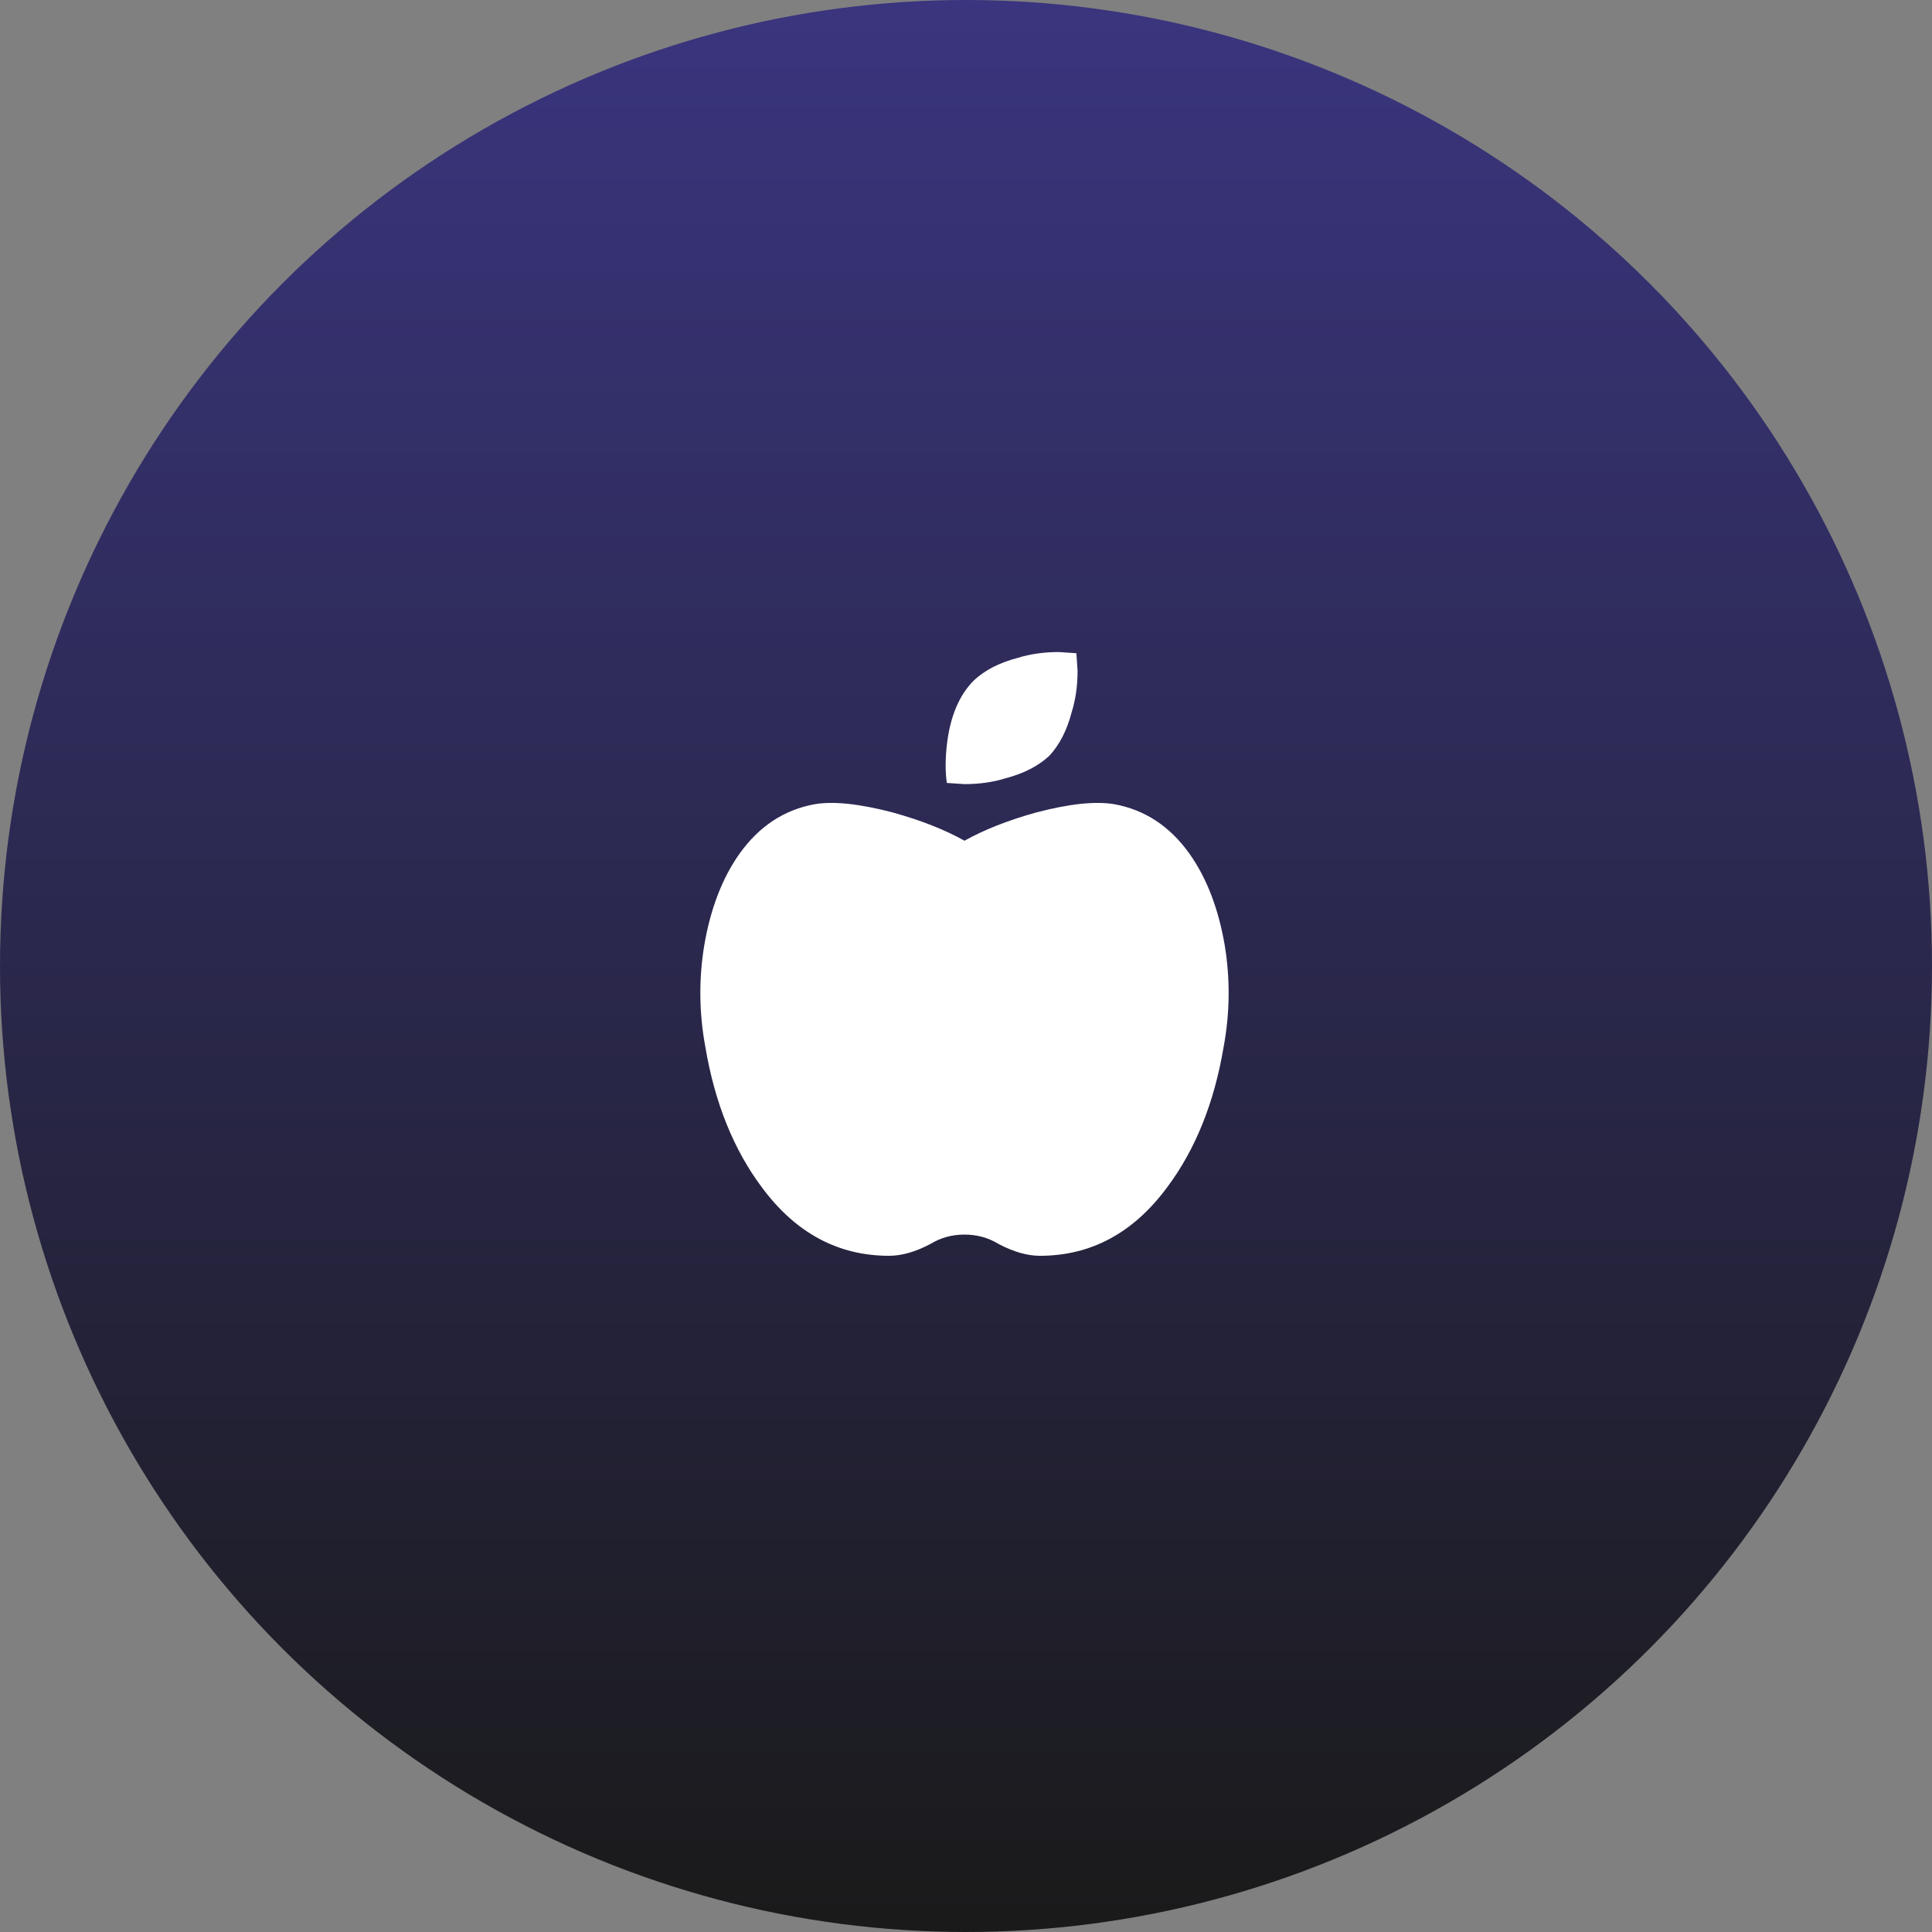 <svg width="80" height="80" viewBox="0 0 80 80" fill="none" xmlns="http://www.w3.org/2000/svg">
<rect x="0" y="0" width="80" height="80" fill="#808080" stroke="none"/>
<circle cx="40" cy="40" r="40" fill="url(#paint0_linear_52_6)"/>
<path d="M46.132 33.299C47.4 33.527 48.44 34.21 49.253 35.35C49.968 36.359 50.456 37.628 50.716 39.158C50.944 40.558 50.927 41.958 50.667 43.357C50.277 45.669 49.497 47.605 48.326 49.168C46.928 51.056 45.172 52 43.059 52C42.539 52 41.97 51.837 41.352 51.512C40.929 51.252 40.458 51.121 39.938 51.121C39.417 51.121 38.947 51.252 38.523 51.512C37.905 51.837 37.337 52 36.816 52C34.703 52 32.947 51.056 31.549 49.168C30.379 47.605 29.598 45.669 29.208 43.357C28.948 41.958 28.931 40.558 29.159 39.158C29.419 37.628 29.907 36.359 30.622 35.35C31.435 34.21 32.475 33.527 33.743 33.299C34.524 33.169 35.596 33.283 36.962 33.641C38.133 33.966 39.124 34.357 39.937 34.812C40.75 34.357 41.742 33.966 42.912 33.641C44.279 33.283 45.352 33.169 46.132 33.299ZM43.449 31.297C42.994 31.72 42.392 32.029 41.645 32.225C41.124 32.387 40.556 32.469 39.938 32.469L39.206 32.42C39.141 31.964 39.141 31.443 39.206 30.857C39.337 29.686 39.71 28.791 40.328 28.172C40.783 27.748 41.385 27.439 42.133 27.244C42.653 27.081 43.221 27 43.84 27L44.571 27.049L44.62 27.781C44.62 28.4 44.538 28.969 44.376 29.49C44.181 30.239 43.873 30.841 43.449 31.297Z" fill="white"/>
<defs>
<linearGradient id="paint0_linear_52_6" x1="40" y1="0" x2="40" y2="80" gradientUnits="userSpaceOnUse">
<stop stop-color="#3A357E"/>
<stop offset="1" stop-color="#1a1a1a"/>
</linearGradient>
</defs>
</svg>
